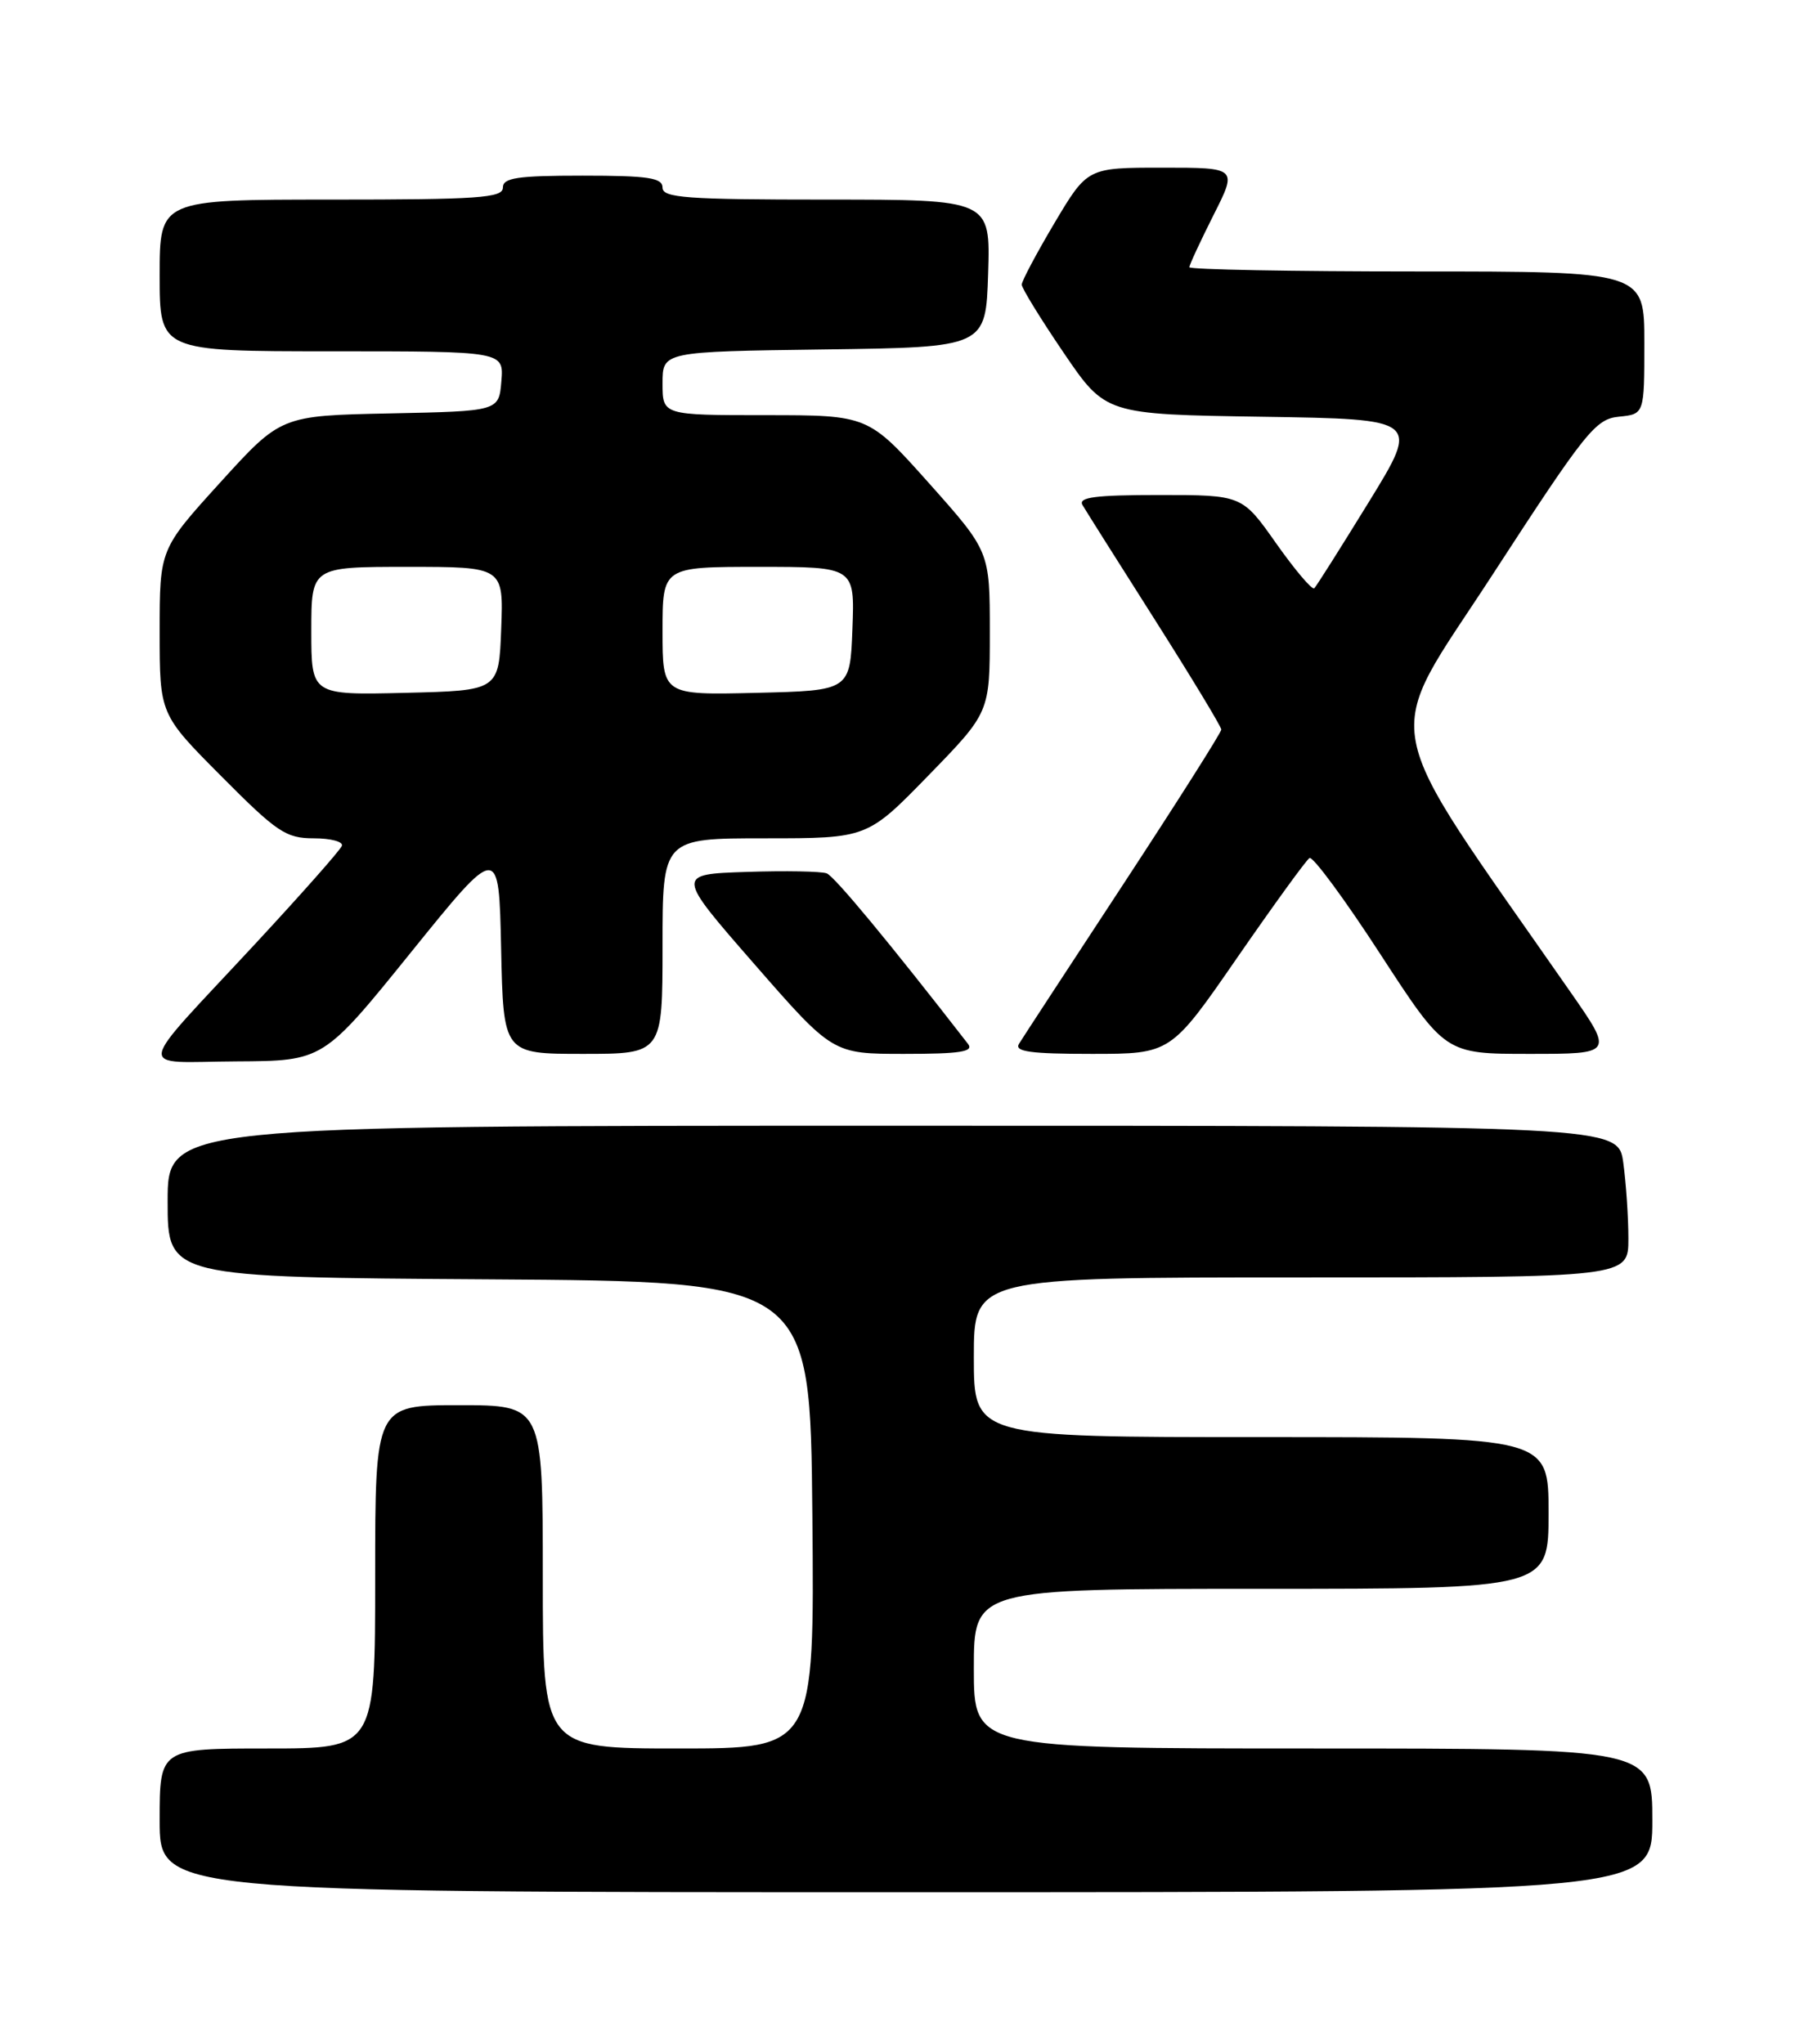 <?xml version="1.0" encoding="UTF-8" standalone="no"?>
<!DOCTYPE svg PUBLIC "-//W3C//DTD SVG 1.1//EN" "http://www.w3.org/Graphics/SVG/1.1/DTD/svg11.dtd" >
<svg xmlns="http://www.w3.org/2000/svg" xmlns:xlink="http://www.w3.org/1999/xlink" version="1.1" viewBox="0 0 226 256">
 <g >
 <path fill="currentColor"
d=" M 207.00 228.00 C 207.00 219.00 207.00 219.00 164.50 219.00 C 122.00 219.00 122.00 219.00 122.00 209.00 C 122.00 199.00 122.00 199.00 158.00 199.00 C 194.00 199.00 194.00 199.00 194.00 189.50 C 194.00 180.00 194.00 180.00 158.00 180.00 C 122.00 180.00 122.00 180.00 122.00 170.00 C 122.00 160.00 122.00 160.00 163.00 160.00 C 204.00 160.00 204.00 160.00 204.00 155.14 C 204.00 152.47 203.71 148.19 203.36 145.64 C 202.73 141.00 202.73 141.00 111.86 141.00 C 21.00 141.00 21.00 141.00 21.00 150.49 C 21.00 159.98 21.00 159.98 61.25 160.24 C 101.50 160.50 101.50 160.50 101.77 189.75 C 102.03 219.00 102.03 219.00 85.02 219.00 C 68.00 219.00 68.00 219.00 68.00 197.50 C 68.00 176.00 68.00 176.00 57.50 176.00 C 47.00 176.00 47.00 176.00 47.00 197.50 C 47.00 219.00 47.00 219.00 33.50 219.00 C 20.00 219.00 20.00 219.00 20.00 228.00 C 20.00 237.00 20.00 237.00 113.50 237.00 C 207.00 237.00 207.00 237.00 207.00 228.00 Z  M 51.50 119.26 C 62.50 105.65 62.50 105.65 62.78 118.82 C 63.06 132.00 63.06 132.00 73.03 132.00 C 83.00 132.00 83.00 132.00 83.00 118.50 C 83.00 105.00 83.00 105.00 95.83 105.00 C 108.65 105.00 108.65 105.00 116.33 97.11 C 124.00 89.23 124.00 89.23 124.00 79.15 C 124.00 69.07 124.00 69.07 116.39 60.53 C 108.77 52.00 108.77 52.00 95.89 52.00 C 83.00 52.00 83.00 52.00 83.00 48.02 C 83.00 44.04 83.00 44.04 103.25 43.77 C 123.50 43.50 123.50 43.50 123.79 34.25 C 124.08 25.00 124.08 25.00 103.54 25.00 C 85.95 25.00 83.00 24.78 83.00 23.50 C 83.00 22.27 81.22 22.00 73.00 22.00 C 64.78 22.00 63.00 22.27 63.00 23.50 C 63.00 24.79 59.94 25.00 41.50 25.00 C 20.00 25.00 20.00 25.00 20.00 34.50 C 20.00 44.00 20.00 44.00 41.56 44.00 C 63.12 44.00 63.12 44.00 62.81 47.75 C 62.50 51.50 62.50 51.50 48.85 51.78 C 35.20 52.06 35.20 52.06 27.60 60.42 C 20.00 68.79 20.00 68.79 20.00 79.12 C 20.00 89.46 20.00 89.46 27.73 97.23 C 34.70 104.25 35.83 105.00 39.31 105.00 C 41.43 105.00 43.02 105.42 42.83 105.94 C 42.65 106.46 37.77 111.97 32.00 118.19 C 16.62 134.75 16.90 133.01 29.63 132.94 C 40.50 132.88 40.50 132.88 51.50 119.26 Z  M 121.27 130.75 C 111.43 118.07 104.55 109.77 103.57 109.39 C 102.89 109.13 98.37 109.05 93.51 109.21 C 84.68 109.50 84.68 109.50 94.50 120.75 C 104.32 132.00 104.32 132.00 113.28 132.00 C 120.30 132.00 122.03 131.73 121.27 130.75 Z  M 154.98 119.97 C 159.56 113.35 163.64 107.72 164.05 107.47 C 164.46 107.21 168.46 112.63 172.92 119.50 C 181.05 132.00 181.05 132.00 191.59 132.00 C 202.14 132.00 202.14 132.00 196.74 124.25 C 172.09 88.83 172.97 93.54 186.97 72.00 C 198.67 53.99 199.88 52.48 202.82 52.19 C 206.00 51.87 206.00 51.87 206.00 42.94 C 206.00 34.00 206.00 34.00 177.50 34.00 C 161.82 34.00 149.00 33.76 149.00 33.47 C 149.00 33.18 150.36 30.26 152.01 26.97 C 155.03 21.00 155.03 21.00 145.63 21.00 C 136.23 21.00 136.23 21.00 132.11 27.92 C 129.85 31.73 128.00 35.21 128.00 35.65 C 128.00 36.09 130.36 39.93 133.25 44.18 C 138.50 51.90 138.50 51.90 158.18 52.20 C 177.86 52.50 177.86 52.50 171.50 62.85 C 167.99 68.55 164.92 73.42 164.65 73.68 C 164.39 73.94 162.25 71.42 159.89 68.08 C 155.61 62.00 155.61 62.00 145.24 62.00 C 137.23 62.00 135.05 62.28 135.61 63.25 C 136.01 63.94 140.09 70.40 144.67 77.61 C 149.25 84.83 153.00 91.02 153.00 91.38 C 153.00 91.74 147.47 100.46 140.71 110.77 C 133.95 121.07 128.07 130.06 127.65 130.75 C 127.06 131.72 129.12 132.00 136.77 132.00 C 146.67 132.00 146.67 132.00 154.98 119.97 Z  M 39.00 79.03 C 39.00 71.00 39.00 71.00 51.04 71.00 C 63.08 71.00 63.08 71.00 62.79 78.75 C 62.50 86.50 62.50 86.50 50.75 86.78 C 39.00 87.06 39.00 87.06 39.00 79.03 Z  M 83.00 79.03 C 83.00 71.00 83.00 71.00 95.04 71.00 C 107.08 71.00 107.08 71.00 106.79 78.75 C 106.50 86.50 106.50 86.50 94.75 86.78 C 83.00 87.06 83.00 87.06 83.00 79.03 Z "/>
</g>
</svg>